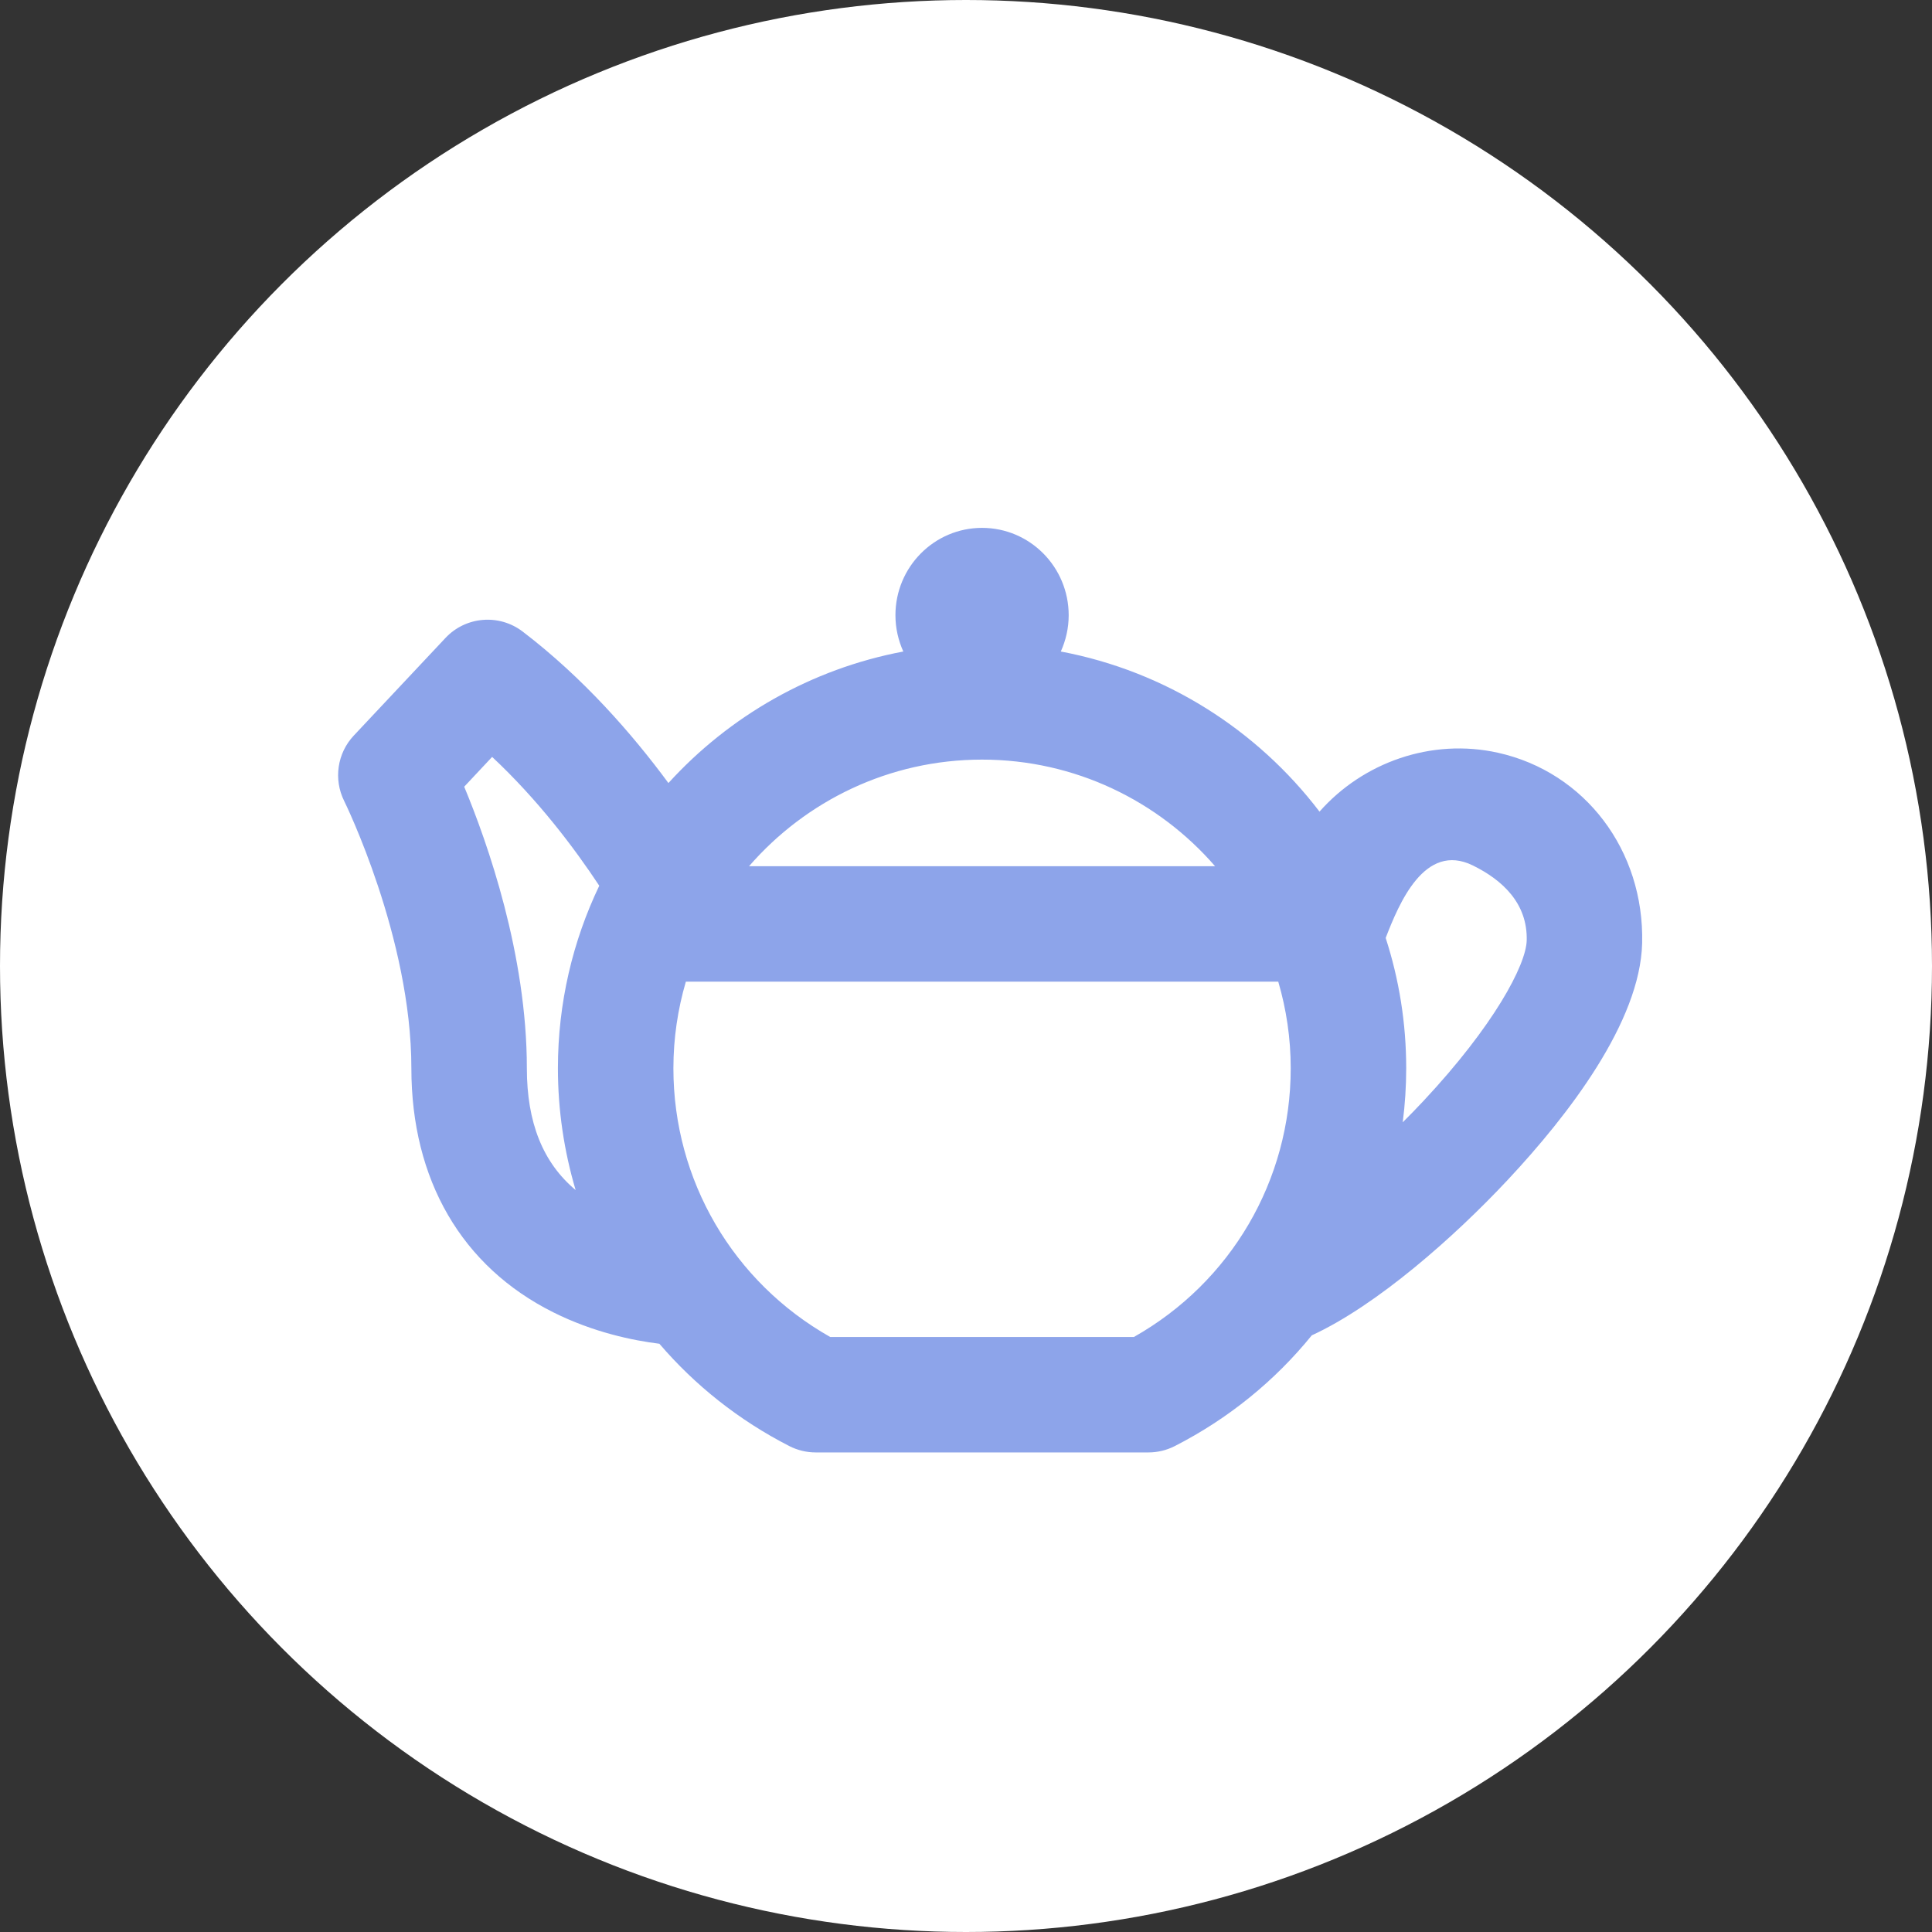 <svg width="40" height="40" viewBox="0 0 40 40" fill="none" xmlns="http://www.w3.org/2000/svg">
<rect x="0" y="0" width="40" height="40" fill="#333333" stroke="none"/>
<circle cx="20" cy="20" r="20" fill="white"/>
<path d="M31.015 15.585C29.636 15.278 28.22 15.783 27.319 16.804C26.028 15.11 24.135 13.898 21.963 13.489C22.066 13.26 22.126 13.006 22.126 12.738C22.126 11.739 21.323 10.929 20.332 10.929C19.342 10.929 18.539 11.739 18.539 12.738C18.539 13.006 18.599 13.26 18.702 13.489C16.792 13.849 15.098 14.829 13.839 16.212C13.092 15.199 12.077 14.034 10.82 13.075C10.333 12.704 9.643 12.761 9.224 13.207L7.324 15.23C6.982 15.594 6.903 16.134 7.125 16.582C7.139 16.61 8.517 19.413 8.517 22.117C8.517 24.428 9.56 26.223 11.453 27.169C12.29 27.588 13.112 27.754 13.652 27.821C14.387 28.68 15.295 29.404 16.345 29.941C16.513 30.026 16.699 30.071 16.888 30.071H23.777C23.966 30.071 24.152 30.026 24.32 29.941C25.44 29.369 26.399 28.583 27.159 27.647C28.505 27.028 30.109 25.612 31.22 24.424C32.466 23.092 33.959 21.16 33.999 19.526C34.044 17.608 32.818 15.987 31.015 15.585ZM20.332 15.727C22.257 15.727 23.984 16.583 25.157 17.934H15.508C16.681 16.583 18.408 15.727 20.332 15.727ZM10.908 22.117C10.908 19.761 10.094 17.451 9.611 16.288L10.189 15.671C11.142 16.562 11.894 17.562 12.407 18.338C11.859 19.483 11.551 20.765 11.551 22.117C11.551 22.987 11.679 23.834 11.918 24.639C11.24 24.072 10.908 23.241 10.908 22.117ZM23.476 27.681H17.189C15.179 26.545 13.942 24.438 13.942 22.118C13.942 21.495 14.033 20.894 14.2 20.324H26.465C26.632 20.894 26.723 21.495 26.723 22.118C26.723 24.438 25.486 26.545 23.476 27.681ZM29.474 22.791C29.33 22.945 29.186 23.093 29.042 23.236C29.089 22.869 29.114 22.495 29.114 22.118C29.114 21.177 28.965 20.27 28.689 19.419C28.963 18.712 29.492 17.425 30.495 17.919C31.114 18.224 31.627 18.707 31.609 19.469C31.596 19.983 30.923 21.242 29.474 22.791Z" fill="#8DA4EA"/>
</svg>

